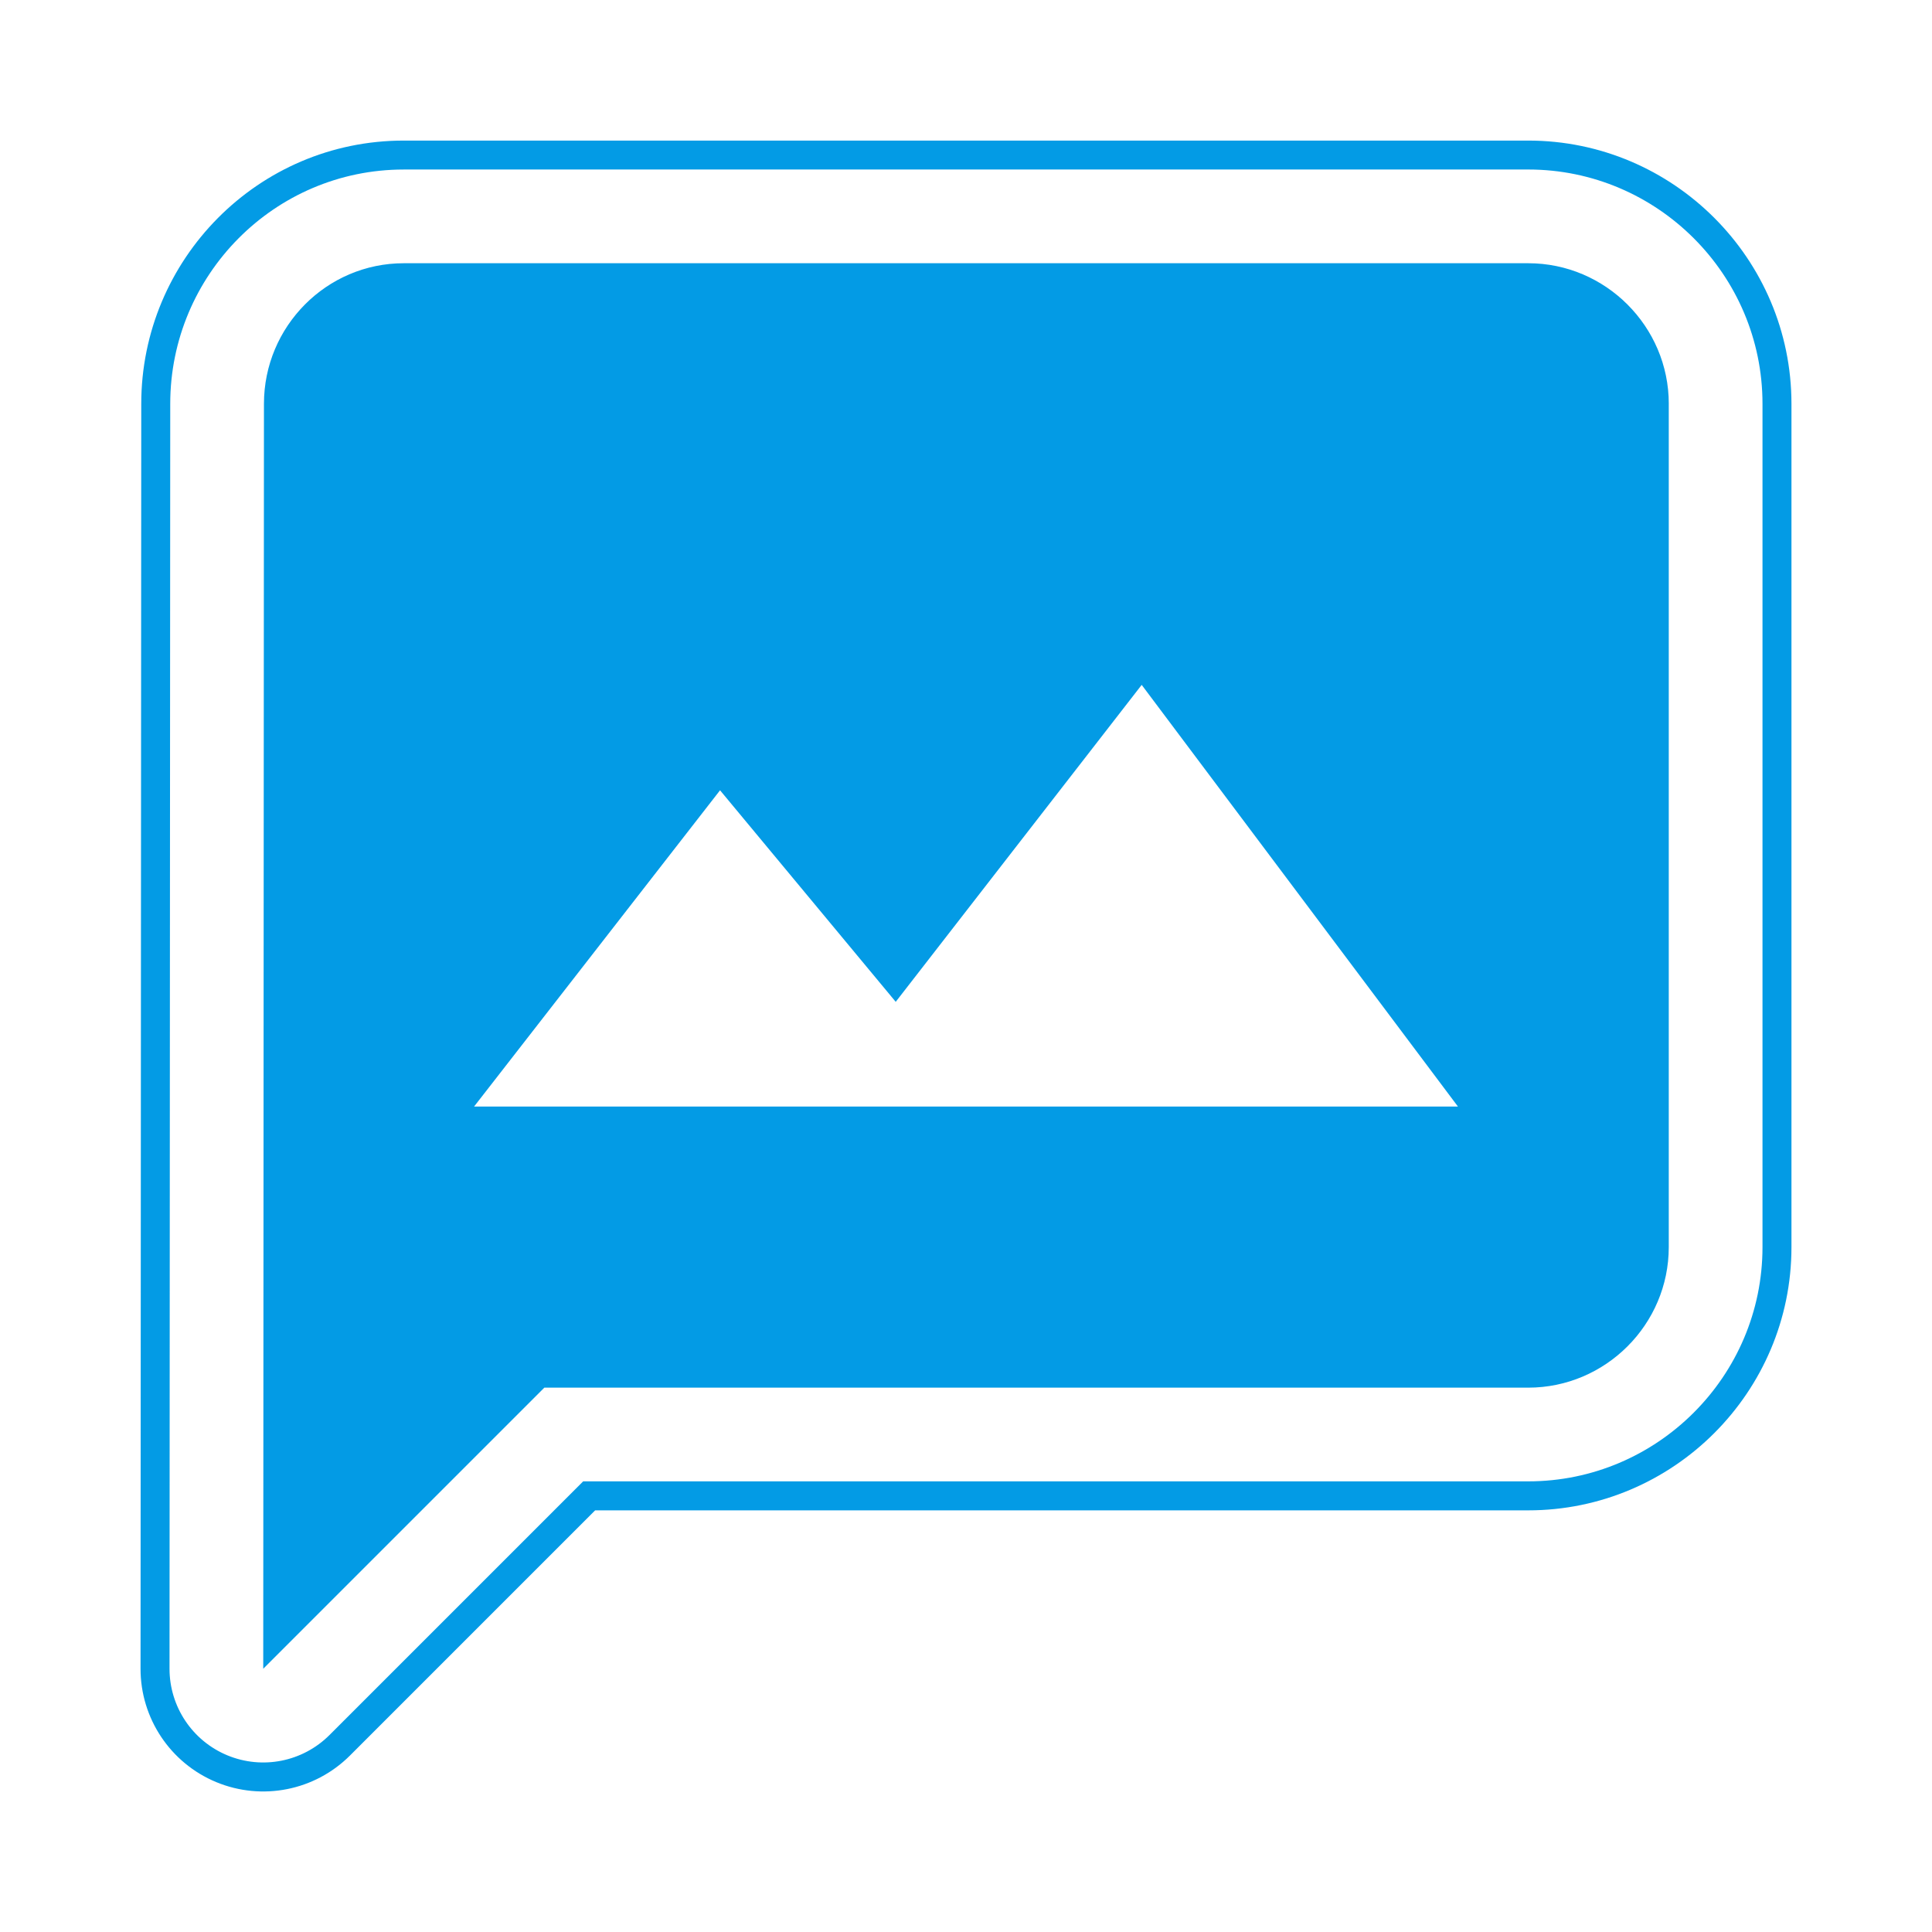 <svg version="1.1" xmlns="http://www.w3.org/2000/svg" xmlns:xlink="http://www.w3.org/1999/xlink" viewBox="0,0,1024,1024">
	<!-- Color names: teamapps-color-1 -->
	<desc>mms icon - Licensed under Apache License v2.0 (http://www.apache.org/licenses/LICENSE-2.0) - Created with Iconfu.com - Derivative work of Material icons (Copyright Google Inc.)</desc>
	<g fill="none" fill-rule="nonzero" style="mix-blend-mode: normal">
		<g color="#039be5" class="teamapps-color-1">
			<path d="M949.51,214.02v446.98c0,76.89 -62.65,139.52 -139.53,139.52h-494.54l-129.95,129.95c-18.6,18.6 -46.58,24.16 -70.88,14.09c-24.3,-10.07 -40.14,-33.8 -40.12,-60.1l0.38,-670.45c0.01,-76.43 61.83,-139.5 139.15,-139.5h595.96c76.88,0 139.53,62.64 139.53,139.53zM809.98,89.85h-595.96c-68.73,0 -123.78,56.09 -123.79,124.15l-0.38,670.45c-0.01,20.09 12.08,38.21 30.65,45.91c18.56,7.69 39.93,3.45 54.14,-10.76l134.45,-134.45h500.9c68.39,0 124.17,-55.75 124.17,-124.16v-446.98c0,-68.4 -55.77,-124.17 -124.17,-124.17zM884.48,214.02v446.98c0,40.97 -33.53,74.49 -74.5,74.49h-521.47l-148.99,148.99l0.38,-670.46c0,-40.97 33.16,-74.5 74.13,-74.5h595.96c40.97,0 74.5,33.53 74.5,74.5zM772.74,586.49l-167.62,-223.49l-130.37,167.99l-93.11,-112.12l-130.37,167.62z" fill="currentColor"/>
		</g>
	</g>
</svg>